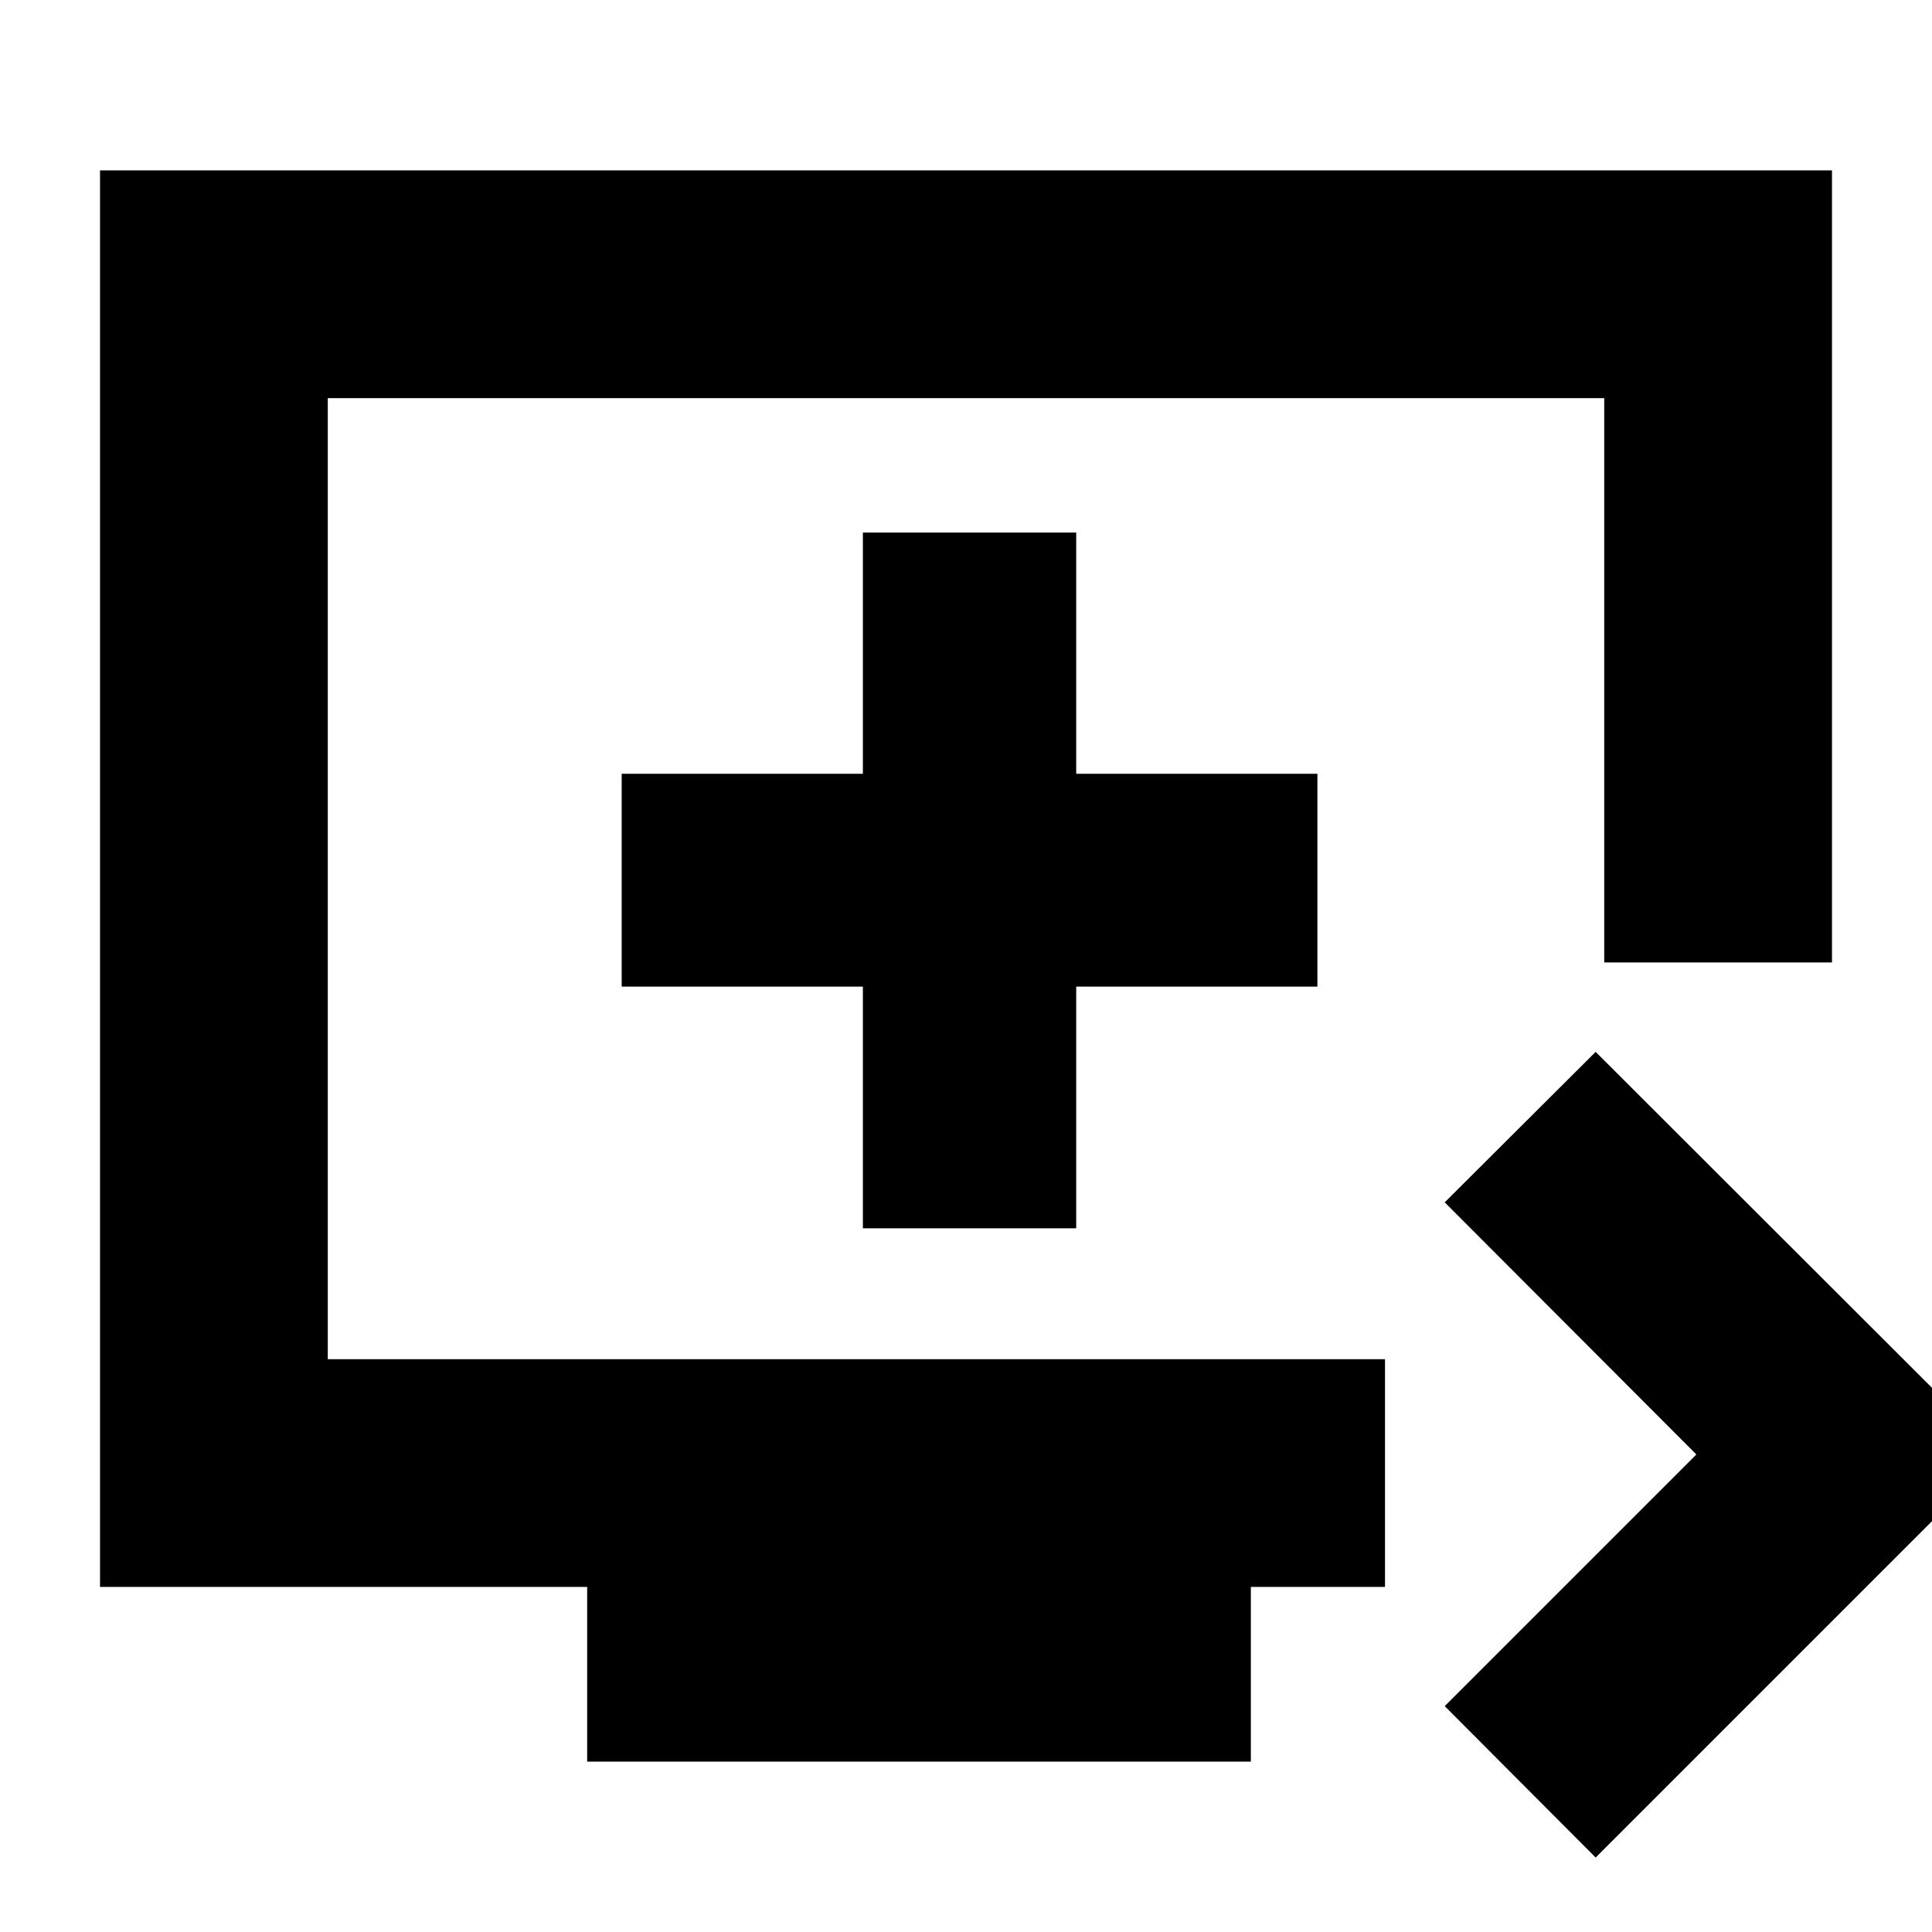 <svg xmlns="http://www.w3.org/2000/svg" height="24" viewBox="0 -960 960 960" width="24"><path d="m792.87-37-75-75.24 125.04-125.04-125.04-125.29 75-74.76 200.28 200.05L792.87-37ZM291.76-84.65v-86.81H49.7v-703.89h860.6v393.59H797.13v-280.41H162.87v477.54H688.2v113.17h-66.66v86.81H291.76Zm137-265.02h106v-120.09h119.85v-105.76H534.76v-119.85h-106v119.85H308.91v105.76h119.85v120.09Zm-265.89 65.04v-477.54 477.54Z"/></svg>
